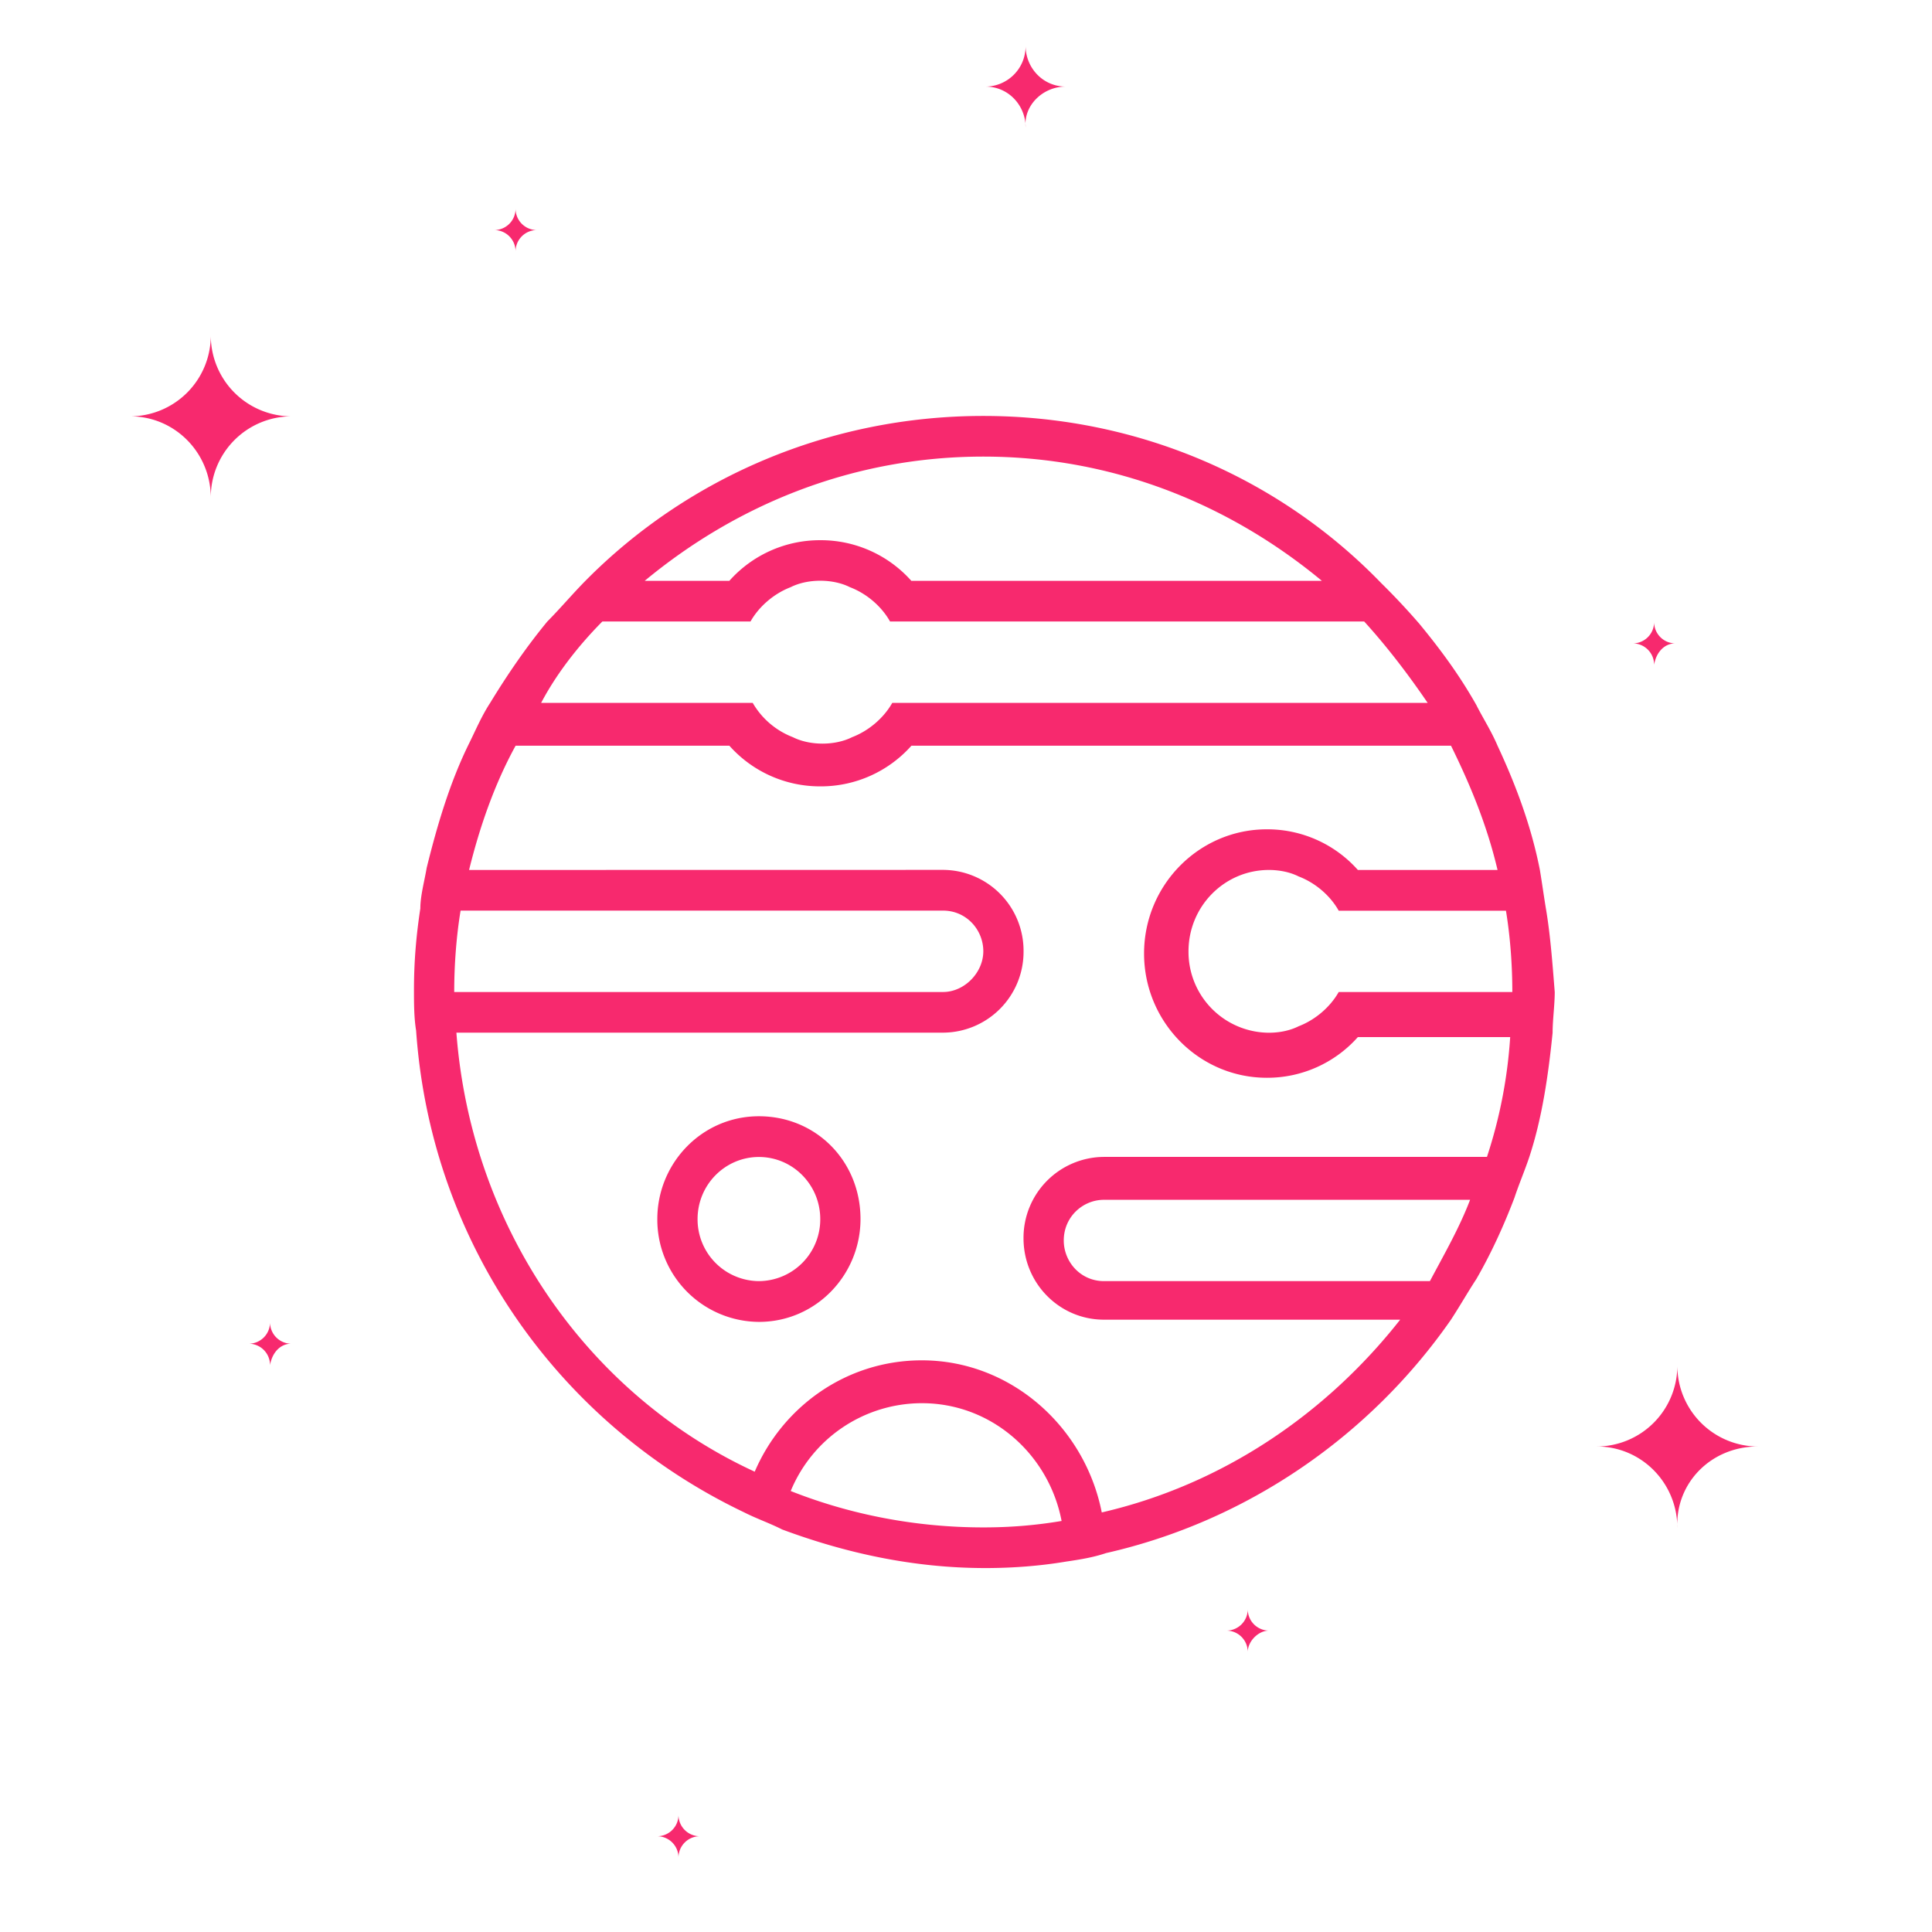 <svg xmlns="http://www.w3.org/2000/svg" width="48" height="48" viewBox="0 0 48 48"><g fill="#F7296E" fill-rule="nonzero"><path d="M38.416 22.624c-.054-.32-.105-.692-.158-1.01-.21-1.065-.58-2.075-1.052-3.087-.158-.372-.367-.692-.526-1.01-.42-.744-.893-1.384-1.419-2.022a17.27 17.27 0 0 0-.947-1.01c-2.524-2.609-6.046-4.151-9.885-4.151-3.838 0-7.36 1.542-9.885 4.097-.316.32-.63.692-.946 1.01-.526.638-.999 1.33-1.42 2.022-.21.32-.367.692-.525 1.01-.473.958-.789 2.022-1.052 3.087-.053.32-.158.692-.158 1.01-.105.692-.158 1.33-.158 2.022 0 .32 0 .692.053 1.01.368 5.32 3.576 9.79 8.15 11.972.316.16.63.266.946.426 1.578.586 3.26.958 5.049.958.684 0 1.368-.054 1.998-.16.368-.054.684-.106.998-.212 3.522-.798 6.572-2.926 8.57-5.799.21-.32.422-.692.631-1.01.368-.638.684-1.33.947-2.022.105-.32.263-.692.368-1.01.316-.958.472-2.022.579-3.087 0-.32.053-.692.053-1.01-.055-.694-.106-1.386-.211-2.024zm-.842 2.022H33.26c-.21.372-.58.692-.998.852-.21.106-.473.16-.736.16a2.009 2.009 0 0 1-1.998-2.022c0-1.118.893-2.022 1.998-2.022.263 0 .526.054.736.16.42.16.788.478.998.852h4.155c.104.636.158 1.328.158 2.02zM24.429 11.344c3.209 0 6.1 1.17 8.413 3.087h-10.2a3.01 3.01 0 0 0-2.26-1.01 3.01 3.01 0 0 0-2.262 1.01h-2.103c2.313-1.917 5.205-3.087 8.413-3.087zm-9.463 4.097h3.68c.21-.372.58-.692.998-.853.21-.106.473-.16.735-.16.263 0 .526.054.736.16.42.16.788.479.998.853h11.78c.58.638 1.105 1.33 1.577 2.022H22.168c-.21.372-.58.692-.998.852-.21.106-.473.16-.735.16-.263 0-.526-.054-.736-.16a1.969 1.969 0 0 1-.998-.852h-5.257c.365-.692.89-1.384 1.521-2.022zm-3.523 7.183h11.988c.58 0 .999.478.999 1.01 0 .534-.473 1.012-.999 1.012H11.285c0-.692.054-1.384.158-2.022zM24.43 37.948c-1.682 0-3.312-.32-4.785-.904a3.528 3.528 0 0 1 3.26-2.182c1.735 0 3.154 1.276 3.47 2.926-.63.106-1.26.16-1.945.16zm11.095-6.119h-8.098c-.579 0-.998-.478-.998-1.01 0-.586.473-1.01.998-1.01h9.097c-.263.69-.63 1.328-.998 2.02zm1.42-3.086h-9.518a2.009 2.009 0 0 0-1.998 2.022c0 1.118.893 2.022 1.998 2.022h7.36c-1.84 2.34-4.415 4.097-7.414 4.789-.42-2.128-2.261-3.779-4.469-3.779-1.893 0-3.47 1.17-4.153 2.767-4.152-1.914-7.044-6.065-7.412-10.908h12.093a2.009 2.009 0 0 0 1.998-2.022 2.009 2.009 0 0 0-1.998-2.022l-11.778.002c.262-1.064.63-2.129 1.156-3.087h5.311a3.01 3.01 0 0 0 2.261 1.01 3.01 3.01 0 0 0 2.262-1.01H36.05c.472.958.893 1.968 1.156 3.087h-3.47a3.01 3.01 0 0 0-2.262-1.01c-1.682 0-3.05 1.384-3.05 3.086s1.368 3.087 3.05 3.087a3.01 3.01 0 0 0 2.261-1.01h3.785a11.953 11.953 0 0 1-.577 2.976z"/><path d="M18.855 27.733c-1.42 0-2.524 1.17-2.524 2.554a2.54 2.54 0 0 0 2.524 2.555c1.42 0 2.524-1.17 2.524-2.555 0-1.438-1.103-2.554-2.524-2.554zm0 4.096a1.534 1.534 0 0 1-1.524-1.542c0-.852.684-1.542 1.524-1.542.842 0 1.524.692 1.524 1.542a1.533 1.533 0 0 1-1.524 1.542zM7.235 10.344a2.009 2.009 0 0 1-1.998-2.022 2.009 2.009 0 0 1-1.999 2.022c1.105 0 1.999.904 1.999 2.023a2.01 2.01 0 0 1 1.998-2.023zM26.48 2.151c-.58 0-.999-.478-.999-1.01 0 .586-.472 1.01-.998 1.01.58 0 .998.478.998 1.01-.053-.532.42-1.01.998-1.01zM43.671 35.938a2.009 2.009 0 0 1-1.998-2.022 2.009 2.009 0 0 1-1.998 2.022c1.105 0 1.998.904 1.998 2.022-.051-1.118.842-2.022 1.998-2.022zM13.335 5.716a.53.53 0 0 1-.526-.532.53.53 0 0 1-.526.532.53.53 0 0 1 .526.532.53.53 0 0 1 .526-.532zM31.525 40.512A.53.53 0 0 1 31 39.98a.53.53 0 0 1-.525.532.53.53 0 0 1 .525.533c0-.267.263-.533.526-.533zM7.235 33.384a.53.53 0 0 1-.526-.532.53.53 0 0 1-.526.532.53.53 0 0 1 .526.532c.054-.32.263-.532.526-.532zM41.622 15.985a.53.53 0 0 1-.526-.532.53.53 0 0 1-.526.532.53.53 0 0 1 .526.532c.052-.32.263-.532.526-.532zM17.383 45.621a.53.53 0 0 1-.526-.532.53.53 0 0 1-.526.532.53.53 0 0 1 .526.533.53.53 0 0 1 .526-.533z"/></g></svg>